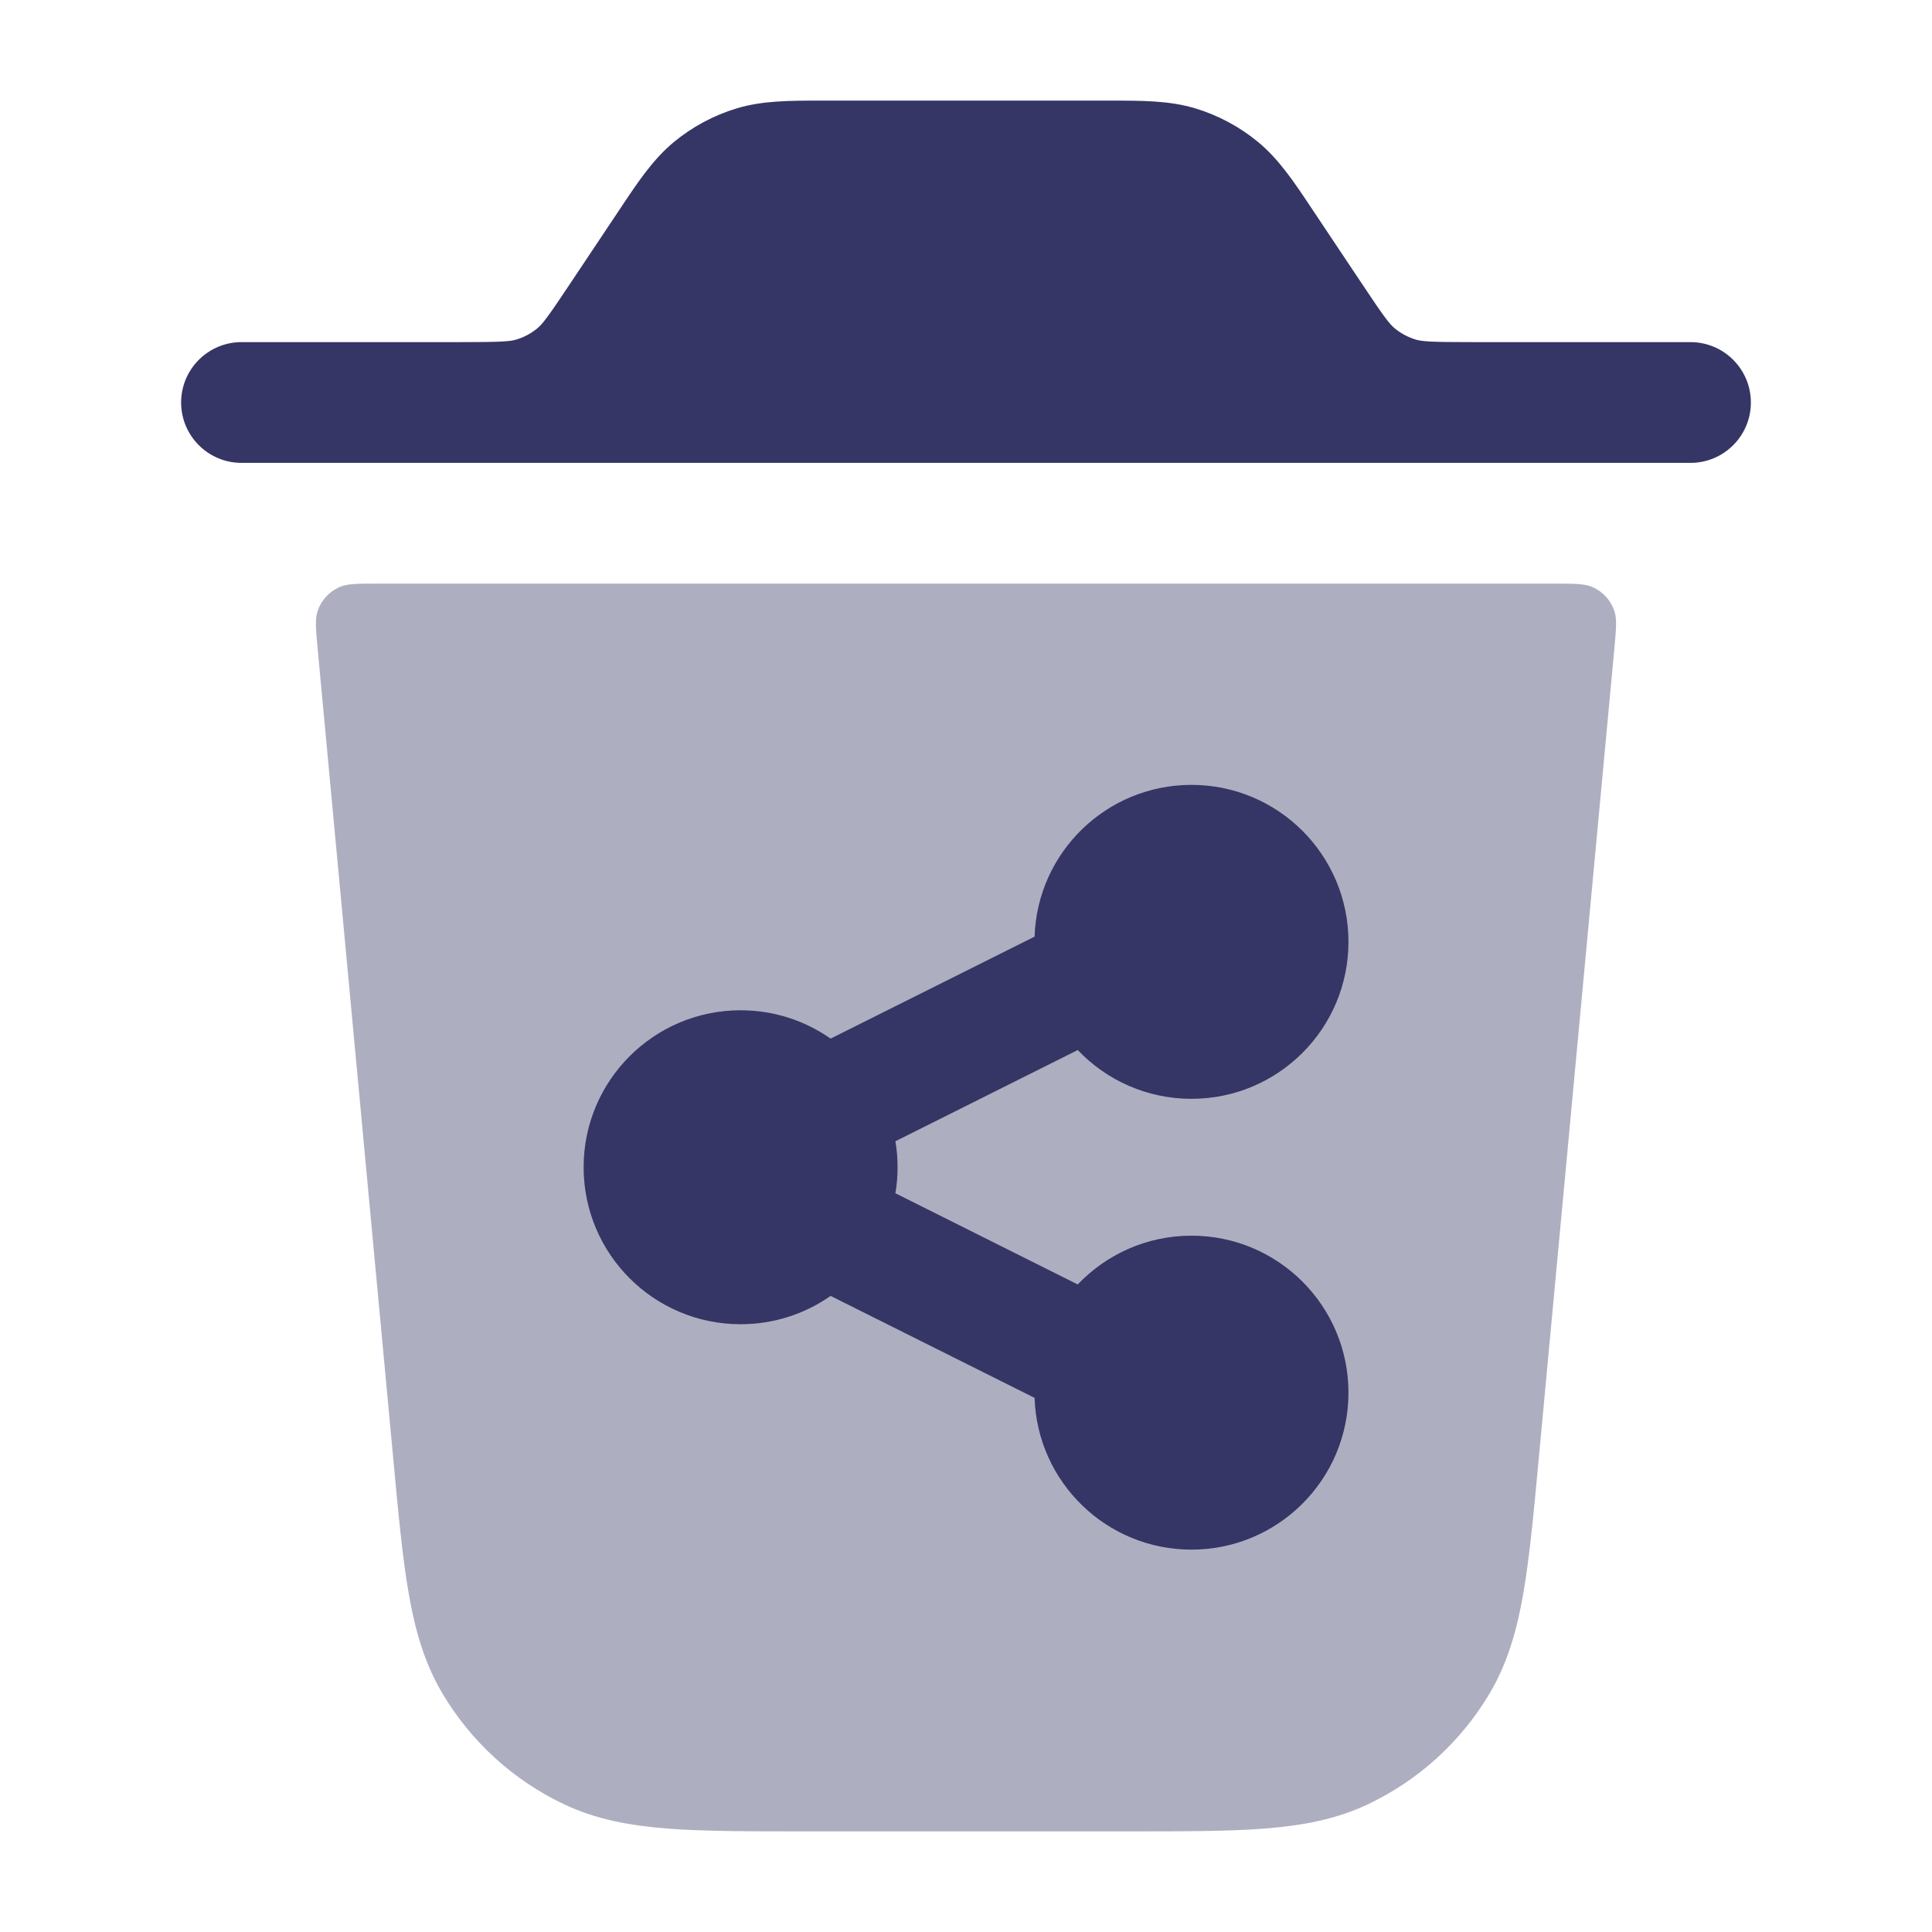 <svg width="24" height="24" viewBox="0 0 24 24" fill="none" xmlns="http://www.w3.org/2000/svg">
<path opacity="0.4" d="M4.694 7.25C4.44 7.25 4.314 7.25 4.217 7.293C4.089 7.349 3.99 7.458 3.945 7.591C3.912 7.691 3.923 7.817 3.947 8.07L4.884 18.108C4.947 18.788 4.998 19.34 5.076 19.788C5.156 20.252 5.273 20.662 5.497 21.038C5.852 21.636 6.376 22.114 7.004 22.412C7.4 22.6 7.819 22.678 8.288 22.715C8.741 22.75 9.296 22.75 9.978 22.75H14.021C14.704 22.75 15.259 22.75 15.712 22.715C16.181 22.678 16.6 22.6 16.996 22.412C17.623 22.114 18.148 21.636 18.503 21.039C18.727 20.662 18.844 20.252 18.924 19.789C19.001 19.341 19.053 18.788 19.116 18.108L20.053 8.07C20.076 7.817 20.088 7.691 20.055 7.591C20.01 7.458 19.911 7.349 19.783 7.293C19.686 7.25 19.559 7.25 19.306 7.25H4.694Z" fill="#353566"/>
<path d="M9.149 1.347C9.472 1.249 9.814 1.25 10.204 1.25H13.796C14.186 1.25 14.528 1.249 14.851 1.347C15.134 1.433 15.397 1.574 15.626 1.762C15.886 1.976 16.076 2.261 16.292 2.586L16.912 3.515C17.198 3.945 17.261 4.026 17.327 4.08C17.403 4.142 17.491 4.189 17.585 4.218C17.666 4.242 17.768 4.25 18.284 4.25H21C21.414 4.25 21.75 4.586 21.75 5C21.75 5.414 21.414 5.75 21 5.75L18.203 5.75C18.151 5.75 18.099 5.75 18.048 5.75H5.952C5.901 5.75 5.849 5.75 5.796 5.75L3 5.75C2.586 5.75 2.25 5.414 2.25 5C2.25 4.586 2.586 4.25 3 4.25H5.716C6.232 4.25 6.334 4.242 6.415 4.218C6.51 4.189 6.597 4.142 6.673 4.08C6.739 4.026 6.802 3.945 7.088 3.515L7.708 2.586C7.924 2.261 8.114 1.976 8.374 1.762C8.603 1.574 8.866 1.433 9.149 1.347Z" fill="#353566"/>
<path d="M9.2 12.55C8.123 12.55 7.25 13.423 7.25 14.5C7.25 15.577 8.123 16.45 9.2 16.45C9.616 16.45 10.002 16.32 10.318 16.098L12.852 17.365C12.886 18.412 13.745 19.25 14.801 19.25C15.878 19.25 16.751 18.377 16.751 17.3C16.751 16.223 15.878 15.35 14.801 15.35C14.245 15.35 13.743 15.583 13.388 15.956L11.123 14.823C11.141 14.718 11.15 14.61 11.15 14.5C11.15 14.39 11.141 14.282 11.123 14.177L13.388 13.044C13.743 13.417 14.245 13.65 14.801 13.65C15.878 13.65 16.751 12.777 16.751 11.7C16.751 10.623 15.878 9.75 14.801 9.75C13.745 9.75 12.886 10.588 12.852 11.635L10.318 12.902C10.001 12.68 9.616 12.55 9.2 12.55Z" fill="#353566"/>
</svg>
